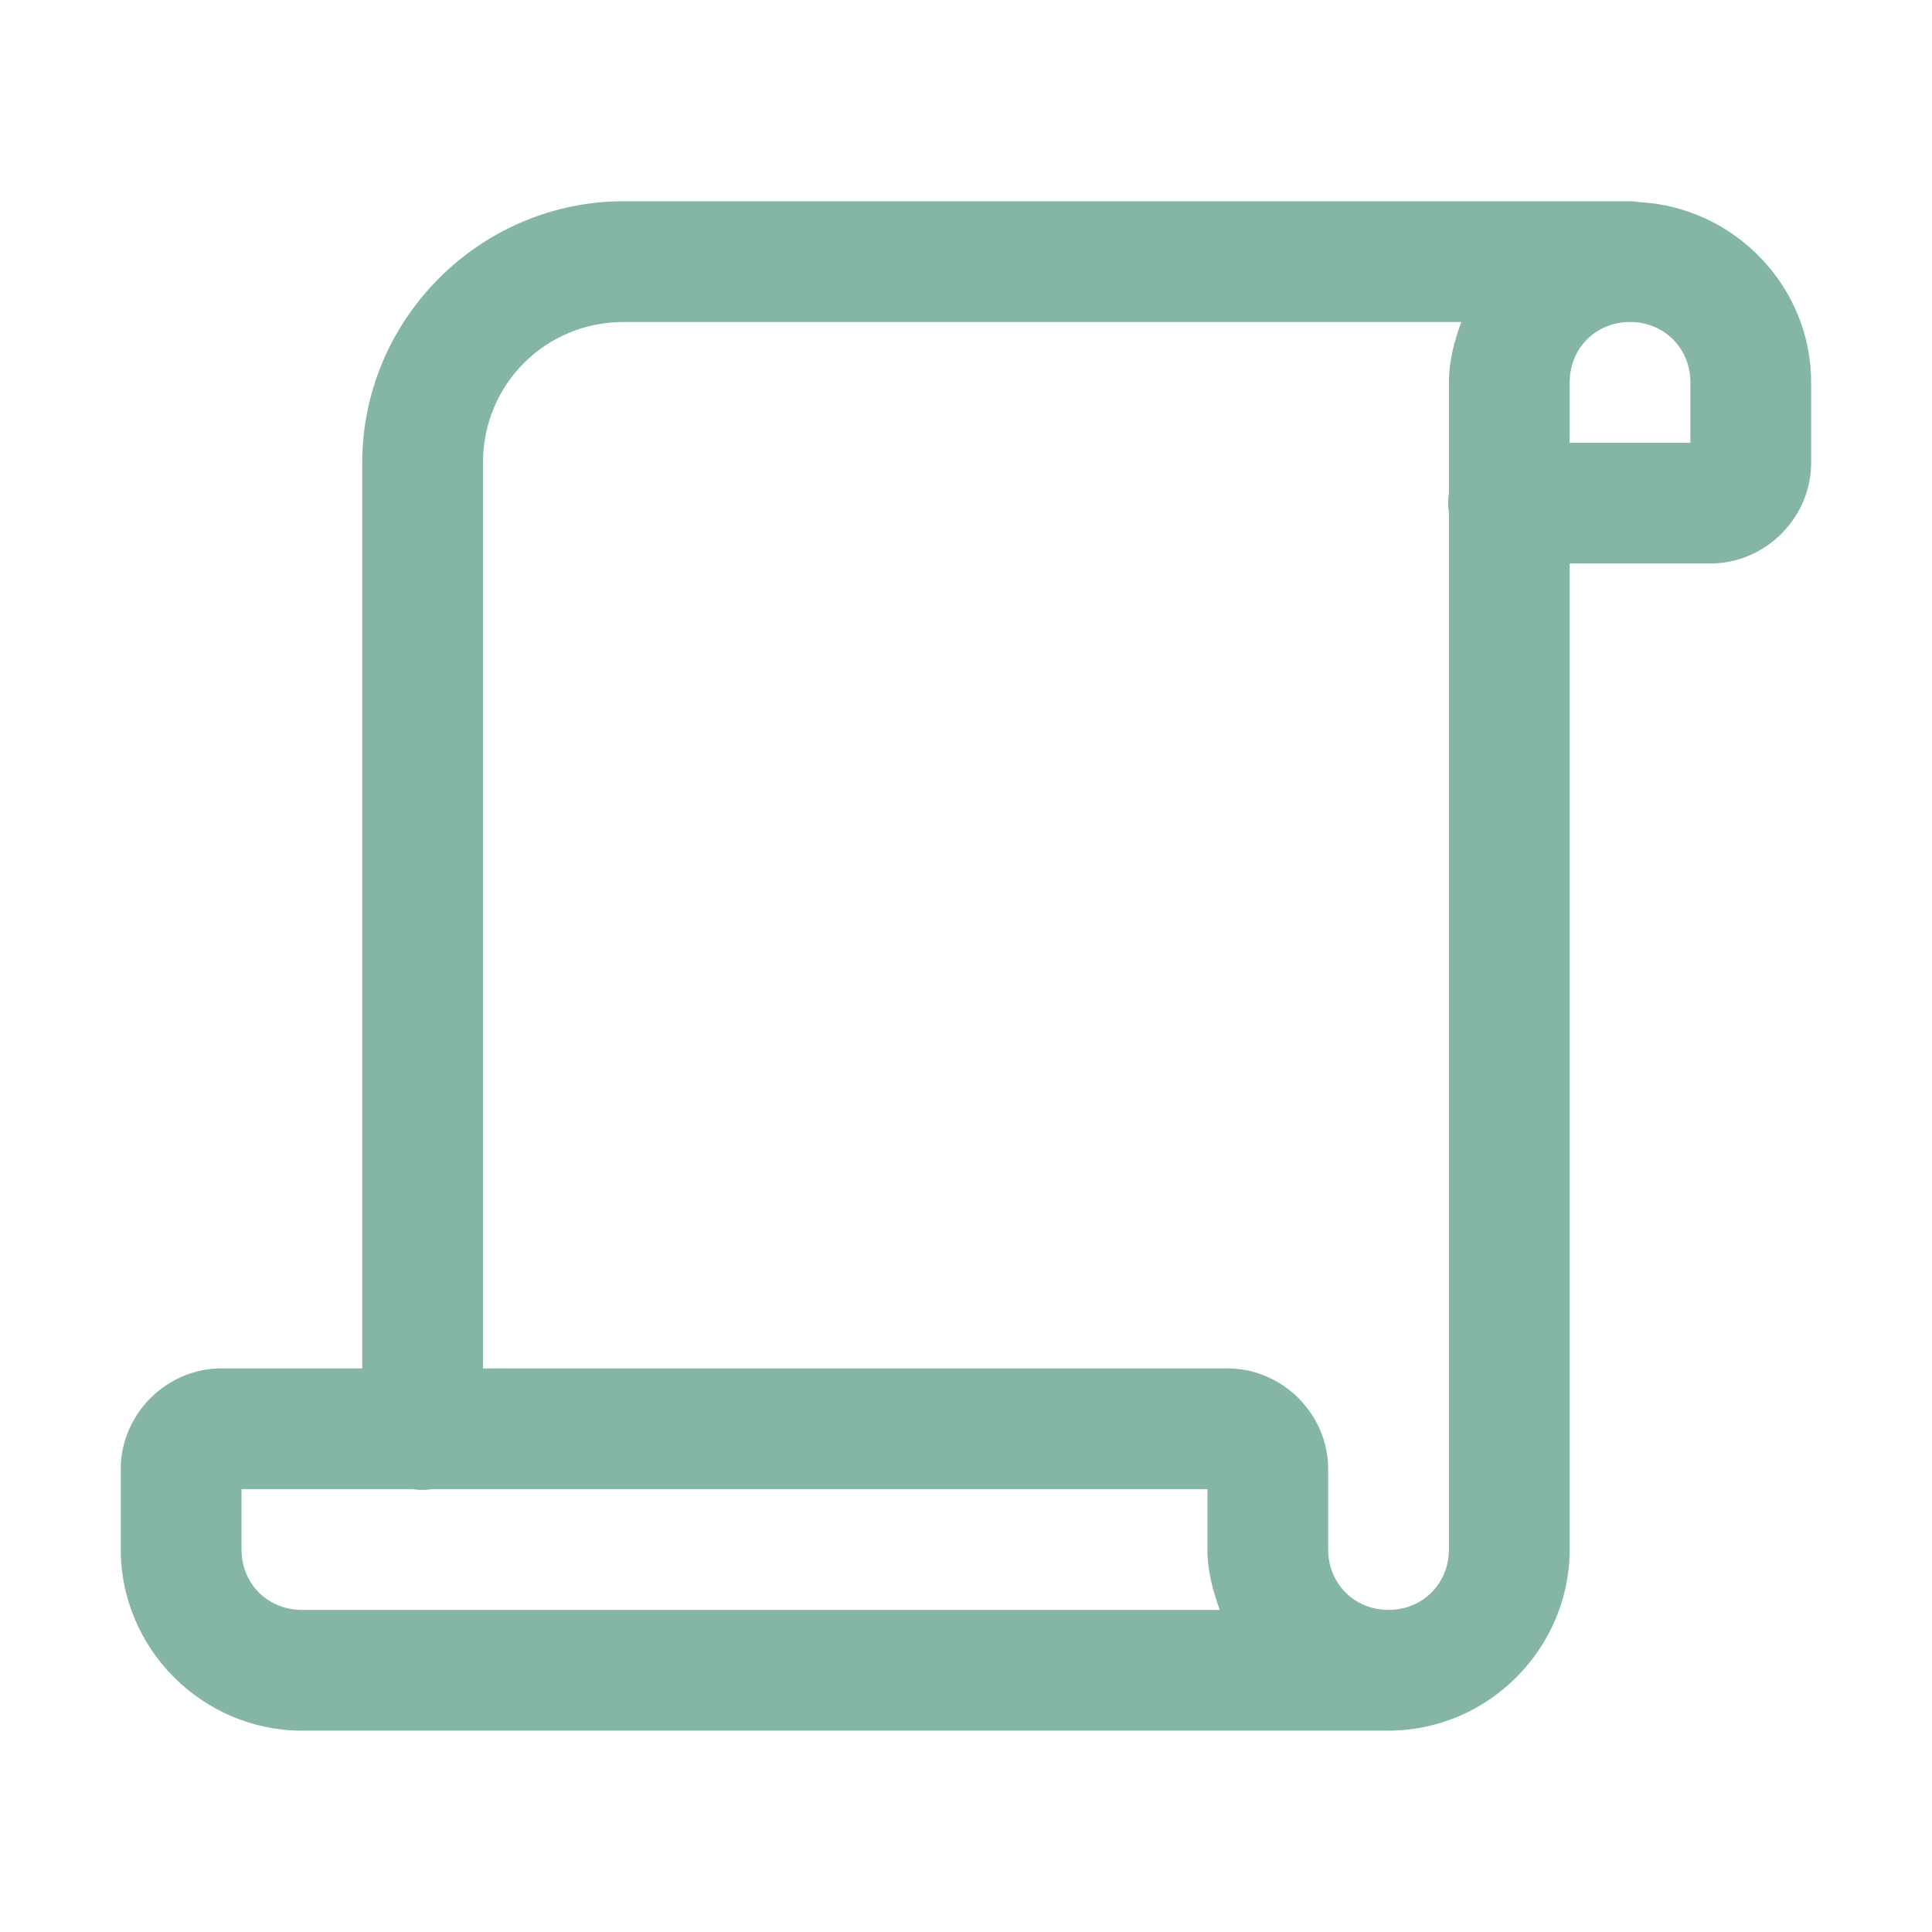 <svg xmlns="http://www.w3.org/2000/svg" xmlns:xlink="http://www.w3.org/1999/xlink" viewBox="0,0,256,256" width="48px" height="48px" fill-rule="nonzero"><g fill="#84b6a3" fill-rule="nonzero" stroke="none" stroke-width="1" stroke-linecap="butt" stroke-linejoin="miter" stroke-miterlimit="10" stroke-dasharray="" stroke-dashoffset="0" font-family="none" font-weight="none" font-size="none" text-anchor="none" style="mix-blend-mode: normal"><g transform="scale(5.333,5.333)"><path d="M15.5,5c-3.572,0 -6.5,2.928 -6.5,6.5v22.5h-3.5c-1.364,0 -2.5,1.136 -2.5,2.5v2c0,2.467 2.033,4.5 4.5,4.5h27c2.467,0 4.5,-2.033 4.5,-4.5v-24.5h3.5c1.364,0 2.5,-1.136 2.5,-2.5v-2c0,-2.387 -1.906,-4.35 -4.264,-4.477c-0.078,-0.014 -0.157,-0.022 -0.236,-0.023zM15.5,8h20.807c-0.172,0.474 -0.307,0.969 -0.307,1.5v2.754c-0.026,0.161 -0.026,0.325 0,0.486v25.76c0,0.847 -0.653,1.5 -1.5,1.5c-0.847,0 -1.5,-0.653 -1.5,-1.5v-2c0,-1.364 -1.136,-2.5 -2.5,-2.5h-18.5v-22.5c0,-1.95 1.55,-3.5 3.5,-3.5zM40.5,8c0.847,0 1.5,0.653 1.5,1.5v1.5h-3v-1.5c0,-0.847 0.653,-1.5 1.5,-1.5zM6,37h4.254c0.161,0.026 0.325,0.026 0.486,0h19.26v1.5c0,0.531 0.135,1.026 0.307,1.5h-22.807c-0.847,0 -1.5,-0.653 -1.5,-1.5z"></path></g></g></svg>